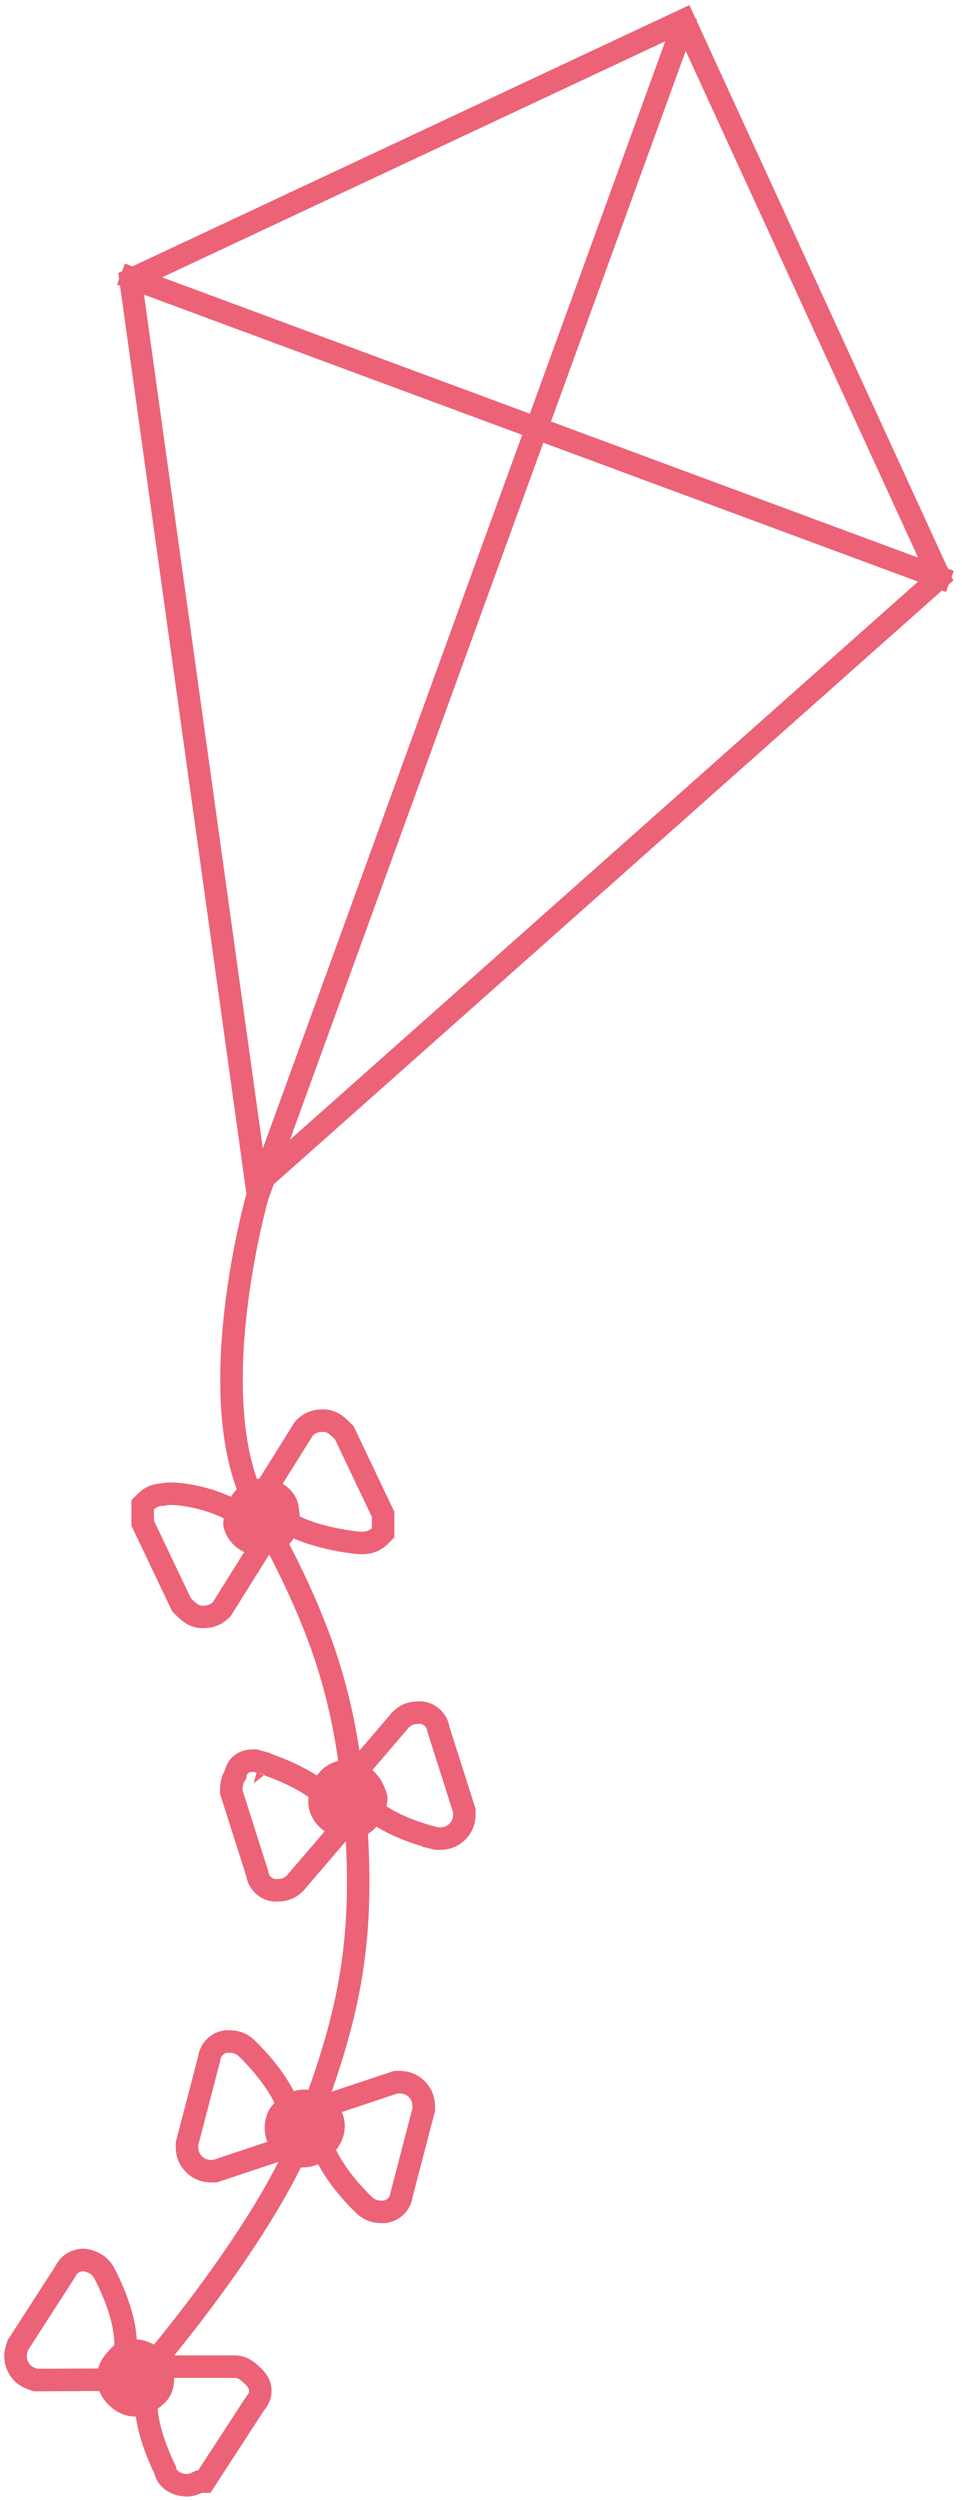 <svg width="82" height="213" viewBox="0 0 82 213" fill="none" xmlns="http://www.w3.org/2000/svg">
<path d="M58.702 2.59L58.298 1.711L57.422 2.122L11.769 23.531L11.129 23.832L11.226 24.532L21.616 99.151L21.864 100.927L23.204 99.736L79.562 49.676L80.093 49.204L79.797 48.558L58.702 2.59Z" stroke="#EC6277" stroke-width="1.919"/>
<path d="M30.339 150.975L30.027 151.339L30.131 151.808C30.352 152.802 30.995 153.582 31.703 154.172C32.415 154.765 33.269 155.231 34.06 155.584C34.857 155.941 35.626 156.2 36.193 156.37C36.478 156.456 36.715 156.52 36.882 156.562C36.965 156.584 37.032 156.6 37.078 156.611L37.133 156.624L37.149 156.627L37.154 156.629L37.155 156.629L37.156 156.629C37.156 156.629 37.156 156.629 37.364 155.692L37.156 156.629L37.259 156.652H37.364C37.373 156.652 37.382 156.652 37.391 156.652C37.729 156.652 38.39 156.653 38.987 156.056C39.585 155.459 39.584 154.797 39.583 154.459C39.583 154.45 39.583 154.442 39.583 154.433V154.284L39.538 154.142L37.367 147.32C37.318 146.934 37.12 146.613 36.901 146.395C36.649 146.142 36.26 145.917 35.79 145.917C35.782 145.917 35.773 145.917 35.764 145.917C35.426 145.917 34.764 145.916 34.167 146.513L34.141 146.539L34.117 146.567L30.339 150.975Z" stroke="#EC6277" stroke-width="1.919"/>
<path d="M28.963 156.001L29.316 155.589L29.144 155.073C28.828 154.125 28.146 153.356 27.412 152.752C26.669 152.141 25.8 151.64 24.994 151.248C24.184 150.853 23.41 150.554 22.841 150.354C22.555 150.254 22.318 150.177 22.152 150.126C22.068 150.1 22.002 150.08 21.956 150.066L21.902 150.051L21.886 150.046L21.882 150.045L21.88 150.045L21.88 150.045C21.879 150.045 21.879 150.044 21.622 150.969L21.879 150.044L21.753 150.009H21.622C21.617 150.009 21.61 150.009 21.601 150.009C21.48 150.007 21.035 149.997 20.657 150.249C20.282 150.5 20.122 150.869 20.063 151.222C19.717 151.729 19.718 152.235 19.718 152.517C19.718 152.526 19.718 152.535 19.718 152.543V152.692L19.763 152.834L21.934 159.656C21.984 160.042 22.181 160.363 22.4 160.581C22.653 160.834 23.042 161.059 23.511 161.059C23.52 161.059 23.529 161.059 23.538 161.059C23.876 161.06 24.537 161.06 25.134 160.463L25.16 160.437L25.184 160.409L28.963 156.001Z" stroke="#EC6277" stroke-width="1.919"/>
<path d="M22.698 126.846L22.447 127.248L22.613 127.692C22.96 128.617 23.727 129.273 24.509 129.735C25.305 130.207 26.238 130.549 27.105 130.796C27.979 131.046 28.825 131.211 29.471 131.313C30.088 131.411 30.59 131.463 30.753 131.463C30.762 131.463 30.771 131.463 30.78 131.463C31.118 131.463 31.779 131.464 32.376 130.867L32.657 130.586V130.189V130.187V130.185V130.183V130.181V130.179V130.178V130.176V130.174V130.172V130.17V130.168V130.166V130.165V130.163V130.161V130.159V130.157V130.155V130.154V130.152V130.15V130.148V130.146V130.144V130.142V130.141V130.139V130.137V130.135V130.133V130.131V130.13V130.128V130.126V130.124V130.122V130.12V130.119V130.117V130.115V130.113V130.111V130.109V130.107V130.106V130.104V130.102V130.1V130.098V130.096V130.095V130.093V130.091V130.089V130.087V130.085V130.083V130.082V130.08V130.078V130.076V130.074V130.072V130.071V130.069V130.067V130.065V130.063V130.061V130.059V130.058V130.056V130.054V130.052V130.05V130.048V130.047V130.045V130.043V130.041V130.039V130.037V130.036V130.034V130.032V130.03V130.028V130.026V130.024V130.023V130.021V130.019V130.017V130.015V130.013V130.012V130.01V130.008V130.006V130.004V130.002V130V129.999V129.997V129.995V129.993V129.991V129.989V129.988V129.986V129.984V129.982V129.98V129.978V129.976V129.975V129.973V129.971V129.969V129.967V129.965V129.964V129.962V129.96V129.958V129.956V129.954V129.952V129.951V129.949V129.947V129.945V129.943V129.941V129.94V129.938V129.936V129.934V129.932V129.93V129.929V129.927V129.925V129.923V129.921V129.919V129.917V129.916V129.914V129.912V129.91V129.908V129.906V129.905V129.903V129.901V129.899V129.897V129.895V129.893V129.892V129.89V129.888V129.886V129.884V129.882V129.881V129.879V129.877V129.875V129.873V129.871V129.869V129.868V129.866V129.864V129.862V129.86V129.858V129.857V129.855V129.853V129.851V129.849V129.847V129.845V129.844V129.842V129.84V129.838V129.836V129.834V129.833V129.831V129.829V129.827V129.825V129.823V129.821V129.82V129.818V129.816V129.814V129.812V129.81V129.809V129.807V129.805V129.803V129.801V129.799V129.798V129.796V129.794V129.792V129.79V129.788V129.786V129.785V129.783V129.781V129.779V129.777V129.775V129.774V129.772V129.77V129.768V129.766V129.764V129.762V129.761V129.759V129.757V129.755V129.753V129.751V129.75V129.748V129.746V129.744V129.742V129.74V129.738V129.737V129.735V129.733V129.731V129.729V129.727V129.726V129.724V129.722V129.72V129.718V129.716V129.714V129.713V129.711V129.709V129.707V129.705V129.703V129.702V129.7V129.698V129.696V129.694V129.692V129.691V129.689V129.687V129.685V129.683V129.681V129.679V129.678V129.676V129.674V129.672V129.67V129.668V129.667V129.665V129.663V129.661V129.659V129.657V129.655V129.654V129.652V129.65V129.648V129.646V129.644V129.643V129.641V129.639V129.637V129.635V129.633V129.631V129.63V129.628V129.626V129.624V129.622V129.62V129.619V129.617V129.615V129.613V129.611V129.609V129.607V129.606V129.604V129.602V129.6V129.598V129.596V129.595V129.593V129.591V129.589V129.587V129.585V129.584V129.582V129.58V129.578V129.576V129.574V129.572V129.571V129.569V129.567V129.565V129.563V129.561V129.56V129.558V129.556V129.554V129.552V129.55V129.548V129.547V129.545V129.543V129.541V129.539V129.537V129.536V129.534V129.532V129.53V129.528V129.526V129.524V129.523V129.521V129.519V129.517V129.515V129.513V129.512V129.51V129.508V129.506V129.504V129.502V129.5V129.499V129.497V129.495V129.493V129.491V129.489V129.488V129.486V129.484V129.482V129.48V129.478V129.477V129.475V129.473V129.471V129.469V129.467V129.465V129.464V129.462V129.46V129.458V129.456V129.454V129.453V129.451V129.449V129.447V129.445V129.443V129.441V129.44V129.438V129.436V129.434V129.432V129.43V129.429V129.427V129.425V129.423V129.421V129.419V129.417V129.416V129.414V129.412V129.41V129.408V129.406V129.405V129.403V129.401V129.399V129.397V129.395V129.393V129.392V129.39V129.388V129.386V129.384V129.382V129.381V129.379V129.377V129.375V129.373V129.371V129.37V129.368V129.366V129.364V129.362V129.36V129.358V129.357V129.355V129.353V129.351V129.349V129.347V129.346V129.344V129.342V129.34V129.338V129.336V129.334V129.333V129.331V129.329V129.327V129.325V129.323V129.322V129.32V129.318V129.316V129.314V129.312V129.31V129.309V129.307V129.305V129.303V129.301V129.299V129.298V129.296V129.294V129.292V129.29V129.288V129.286V129.285V129.283V129.281V129.279V129.277V129.275V129.274V129.272V129.27V129.268V129.266V129.264V129.263V129.261V129.259V129.257V129.255V129.253V129.251V129.25V129.248V129.246V129.244V129.027L32.564 128.832L29.416 122.22L29.345 122.071L29.228 121.954C29.222 121.948 29.215 121.941 29.209 121.935C29.065 121.791 28.866 121.592 28.653 121.432C28.44 121.272 28.075 121.043 27.605 121.043C27.596 121.043 27.587 121.043 27.578 121.043C27.24 121.043 26.579 121.042 25.982 121.639L25.904 121.716L25.846 121.809L22.698 126.846Z" stroke="#EC6277" stroke-width="1.919"/>
<path d="M22.121 131.957L22.391 131.524L22.184 131.058C21.766 130.118 21.011 129.419 20.203 128.906C19.39 128.391 18.464 128.025 17.602 127.772C16.736 127.519 15.901 127.37 15.248 127.305C14.923 127.273 14.624 127.26 14.378 127.269C14.257 127.274 14.123 127.285 13.994 127.311C13.959 127.319 13.917 127.328 13.871 127.342C13.509 127.352 12.953 127.426 12.443 127.936L12.162 128.217V128.614V128.616V128.618V128.62V128.622V128.624V128.625V128.627V128.629V128.631V128.633V128.635V128.637V128.638V128.64V128.642V128.644V128.646V128.648V128.649V128.651V128.653V128.655V128.657V128.659V128.66V128.662V128.664V128.666V128.668V128.67V128.672V128.673V128.675V128.677V128.679V128.681V128.683V128.684V128.686V128.688V128.69V128.692V128.694V128.696V128.697V128.699V128.701V128.703V128.705V128.707V128.708V128.71V128.712V128.714V128.716V128.718V128.72V128.721V128.723V128.725V128.727V128.729V128.731V128.732V128.734V128.736V128.738V128.74V128.742V128.744V128.745V128.747V128.749V128.751V128.753V128.755V128.756V128.758V128.76V128.762V128.764V128.766V128.767V128.769V128.771V128.773V128.775V128.777V128.779V128.78V128.782V128.784V128.786V128.788V128.79V128.791V128.793V128.795V128.797V128.799V128.801V128.803V128.804V128.806V128.808V128.81V128.812V128.814V128.815V128.817V128.819V128.821V128.823V128.825V128.827V128.828V128.83V128.832V128.834V128.836V128.838V128.839V128.841V128.843V128.845V128.847V128.849V128.851V128.852V128.854V128.856V128.858V128.86V128.862V128.863V128.865V128.867V128.869V128.871V128.873V128.874V128.876V128.878V128.88V128.882V128.884V128.886V128.887V128.889V128.891V128.893V128.895V128.897V128.898V128.9V128.902V128.904V128.906V128.908V128.91V128.911V128.913V128.915V128.917V128.919V128.921V128.922V128.924V128.926V128.928V128.93V128.932V128.934V128.935V128.937V128.939V128.941V128.943V128.945V128.946V128.948V128.95V128.952V128.954V128.956V128.958V128.959V128.961V128.963V128.965V128.967V128.969V128.97V128.972V128.974V128.976V128.978V128.98V128.981V128.983V128.985V128.987V128.989V128.991V128.993V128.994V128.996V128.998V129V129.002V129.004V129.005V129.007V129.009V129.011V129.013V129.015V129.017V129.018V129.02V129.022V129.024V129.026V129.028V129.029V129.031V129.033V129.035V129.037V129.039V129.041V129.042V129.044V129.046V129.048V129.05V129.052V129.053V129.055V129.057V129.059V129.061V129.063V129.064V129.066V129.068V129.07V129.072V129.074V129.076V129.077V129.079V129.081V129.083V129.085V129.087V129.088V129.09V129.092V129.094V129.096V129.098V129.1V129.101V129.103V129.105V129.107V129.109V129.111V129.112V129.114V129.116V129.118V129.12V129.122V129.124V129.125V129.127V129.129V129.131V129.133V129.135V129.136V129.138V129.14V129.142V129.144V129.146V129.148V129.149V129.151V129.153V129.155V129.157V129.159V129.16V129.162V129.164V129.166V129.168V129.17V129.171V129.173V129.175V129.177V129.179V129.181V129.183V129.184V129.186V129.188V129.19V129.192V129.194V129.195V129.197V129.199V129.201V129.203V129.205V129.207V129.208V129.21V129.212V129.214V129.216V129.218V129.219V129.221V129.223V129.225V129.227V129.229V129.231V129.232V129.234V129.236V129.238V129.24V129.242V129.243V129.245V129.247V129.249V129.251V129.253V129.255V129.256V129.258V129.26V129.262V129.264V129.266V129.267V129.269V129.271V129.273V129.275V129.277V129.278V129.28V129.282V129.284V129.286V129.288V129.29V129.291V129.293V129.295V129.297V129.299V129.301V129.302V129.304V129.306V129.308V129.31V129.312V129.314V129.315V129.317V129.319V129.321V129.323V129.325V129.326V129.328V129.33V129.332V129.334V129.336V129.338V129.339V129.341V129.343V129.345V129.347V129.349V129.35V129.352V129.354V129.356V129.358V129.36V129.362V129.363V129.365V129.367V129.369V129.371V129.373V129.374V129.376V129.378V129.38V129.382V129.384V129.385V129.387V129.389V129.391V129.393V129.395V129.397V129.398V129.4V129.402V129.404V129.406V129.408V129.409V129.411V129.413V129.415V129.417V129.419V129.421V129.422V129.424V129.426V129.428V129.43V129.432V129.433V129.435V129.437V129.439V129.441V129.443V129.445V129.446V129.448V129.45V129.452V129.454V129.456V129.457V129.459V129.461V129.463V129.465V129.467V129.469V129.47V129.472V129.474V129.476V129.478V129.48V129.481V129.483V129.485V129.487V129.489V129.491V129.492V129.494V129.496V129.498V129.5V129.502V129.504V129.505V129.507V129.509V129.511V129.513V129.515V129.516V129.518V129.52V129.522V129.524V129.526V129.528V129.529V129.531V129.533V129.535V129.537V129.539V129.54V129.542V129.544V129.546V129.548V129.55V129.552V129.553V129.555V129.557V129.559V129.776L12.255 129.971L15.403 136.583L15.474 136.732L15.591 136.849C15.597 136.855 15.604 136.862 15.61 136.868C15.754 137.012 15.953 137.211 16.166 137.371C16.379 137.531 16.744 137.76 17.214 137.76C17.223 137.76 17.232 137.76 17.241 137.76C17.579 137.76 18.24 137.761 18.837 137.164L18.914 137.087L18.972 136.994L22.121 131.957Z" stroke="#EC6277" stroke-width="1.919"/>
<path d="M27.93 179.34L27.475 179.492L27.323 179.947C26.993 180.937 27.153 181.961 27.473 182.852C27.794 183.749 28.311 184.607 28.83 185.334C29.353 186.066 29.904 186.699 30.32 187.147C30.53 187.372 30.707 187.552 30.834 187.678C30.898 187.74 30.948 187.79 30.984 187.824L31.026 187.864L31.031 187.868C31.625 188.453 32.279 188.452 32.615 188.451C32.624 188.451 32.633 188.451 32.641 188.451C33.111 188.451 33.5 188.226 33.753 187.974C33.977 187.749 34.18 187.417 34.222 187.017L36.088 179.863L36.12 179.744V179.621C36.12 179.612 36.12 179.603 36.12 179.594C36.12 179.256 36.121 178.595 35.524 177.998C34.926 177.4 34.265 177.401 33.927 177.402C33.918 177.402 33.909 177.402 33.901 177.402H33.745L33.597 177.451L27.93 179.34Z" stroke="#EC6277" stroke-width="1.919"/>
<path d="M24.13 183.05L24.585 182.898L24.736 182.443C25.067 181.453 24.906 180.429 24.587 179.538C24.265 178.641 23.749 177.783 23.229 177.056C22.706 176.323 22.156 175.691 21.739 175.243C21.53 175.018 21.352 174.838 21.225 174.712C21.162 174.649 21.111 174.6 21.075 174.566L21.033 174.526L21.029 174.522C20.435 173.937 19.78 173.938 19.445 173.938C19.436 173.938 19.427 173.938 19.418 173.938C18.949 173.938 18.559 174.164 18.307 174.416C18.082 174.641 17.88 174.973 17.837 175.373L15.971 182.527L15.94 182.646V182.769C15.94 182.778 15.94 182.786 15.94 182.796C15.939 183.134 15.938 183.795 16.536 184.392C17.133 184.989 17.794 184.989 18.132 184.988C18.142 184.988 18.15 184.988 18.159 184.988H18.314L18.462 184.939L24.13 183.05Z" stroke="#EC6277" stroke-width="1.919"/>
<path d="M9.175 202.755L9.655 202.752L9.941 202.367C10.563 201.529 10.73 200.506 10.704 199.56C10.679 198.608 10.456 197.632 10.189 196.779C9.92 195.92 9.595 195.147 9.338 194.591C9.21 194.313 9.097 194.086 9.016 193.927C8.975 193.848 8.942 193.785 8.919 193.742L8.891 193.691L8.888 193.685C8.506 192.944 7.884 192.741 7.565 192.637C7.557 192.634 7.548 192.631 7.54 192.628C7.094 192.482 6.654 192.574 6.335 192.736C6.052 192.879 5.756 193.131 5.59 193.499L1.586 199.713L1.52 199.817L1.481 199.934C1.479 199.942 1.476 199.95 1.473 199.959C1.367 200.28 1.16 200.908 1.541 201.662C1.922 202.416 2.551 202.621 2.872 202.726C2.881 202.729 2.889 202.732 2.898 202.734L3.045 202.783L3.201 202.782L9.175 202.755Z" stroke="#EC6277" stroke-width="1.919"/>
<path d="M14.065 201.644H13.624L13.337 201.979C12.657 202.772 12.457 203.783 12.457 204.714C12.457 205.653 12.659 206.626 12.908 207.478C13.16 208.337 13.472 209.115 13.719 209.676C13.842 209.958 13.951 210.187 14.03 210.348C14.046 210.38 14.061 210.41 14.074 210.437C14.231 211.329 15.148 211.749 15.954 211.749C16.19 211.749 16.389 211.691 16.527 211.639C16.655 211.592 16.773 211.532 16.844 211.497C16.848 211.495 16.852 211.493 16.856 211.491C16.914 211.462 16.948 211.445 16.971 211.435H17.42L17.703 210.998L21.75 204.773C21.982 204.515 22.188 204.157 22.188 203.706C22.188 203.204 21.933 202.817 21.671 202.555C21.664 202.549 21.658 202.543 21.652 202.536C21.508 202.392 21.309 202.193 21.096 202.033C20.883 201.874 20.518 201.644 20.047 201.644H14.065ZM17.004 211.421C17.004 211.421 17.004 211.421 17.002 211.422C17.004 211.421 17.004 211.421 17.004 211.421Z" stroke="#EC6277" stroke-width="1.919"/>
<path d="M32.518 153.173V153.111L32.503 153.05C32.148 151.63 31.046 150.462 29.493 150.462C28.684 150.462 27.999 150.868 27.53 151.432C27.062 151.993 26.782 152.737 26.782 153.488C26.782 154.297 27.188 154.981 27.752 155.451C28.313 155.919 29.057 156.198 29.808 156.198C30.617 156.198 31.302 155.793 31.771 155.229C32.239 154.668 32.518 153.924 32.518 153.173Z" fill="#EC6277" stroke="#EC6277" stroke-width="1.013"/>
<path d="M19.541 129.874V129.936L19.556 129.997C19.95 131.57 21.518 132.311 23.004 131.94C24.557 131.551 25.3 130.019 24.961 128.549C24.934 127.881 24.494 127.296 23.95 126.934C23.375 126.55 22.6 126.352 21.814 126.549C20.243 126.941 19.541 128.484 19.541 129.874Z" fill="#EC6277" stroke="#EC6277" stroke-width="1.013"/>
<path d="M23.405 179.968L23.388 179.995L23.374 180.023C22.598 181.575 23.398 183.092 24.49 183.82L24.517 183.837L24.545 183.851C26.091 184.624 27.603 183.832 28.334 182.746C29.456 181.235 28.744 179.266 27.153 178.828C25.618 178.093 24.125 178.888 23.405 179.968Z" fill="#EC6277" stroke="#EC6277" stroke-width="1.013"/>
<path d="M13.479 200.671C12.908 200.101 12.148 199.815 11.428 199.815C10.726 199.815 10.013 200.091 9.58 200.706C9.048 201.253 8.757 201.915 8.757 202.604C8.757 203.307 9.06 203.983 9.614 204.536C10.168 205.09 10.843 205.393 11.546 205.393C12.235 205.393 12.897 205.102 13.444 204.57C14.059 204.137 14.336 203.424 14.336 202.722C14.336 202.002 14.049 201.242 13.479 200.671Z" fill="#EC6277" stroke="#EC6277" stroke-width="1.013"/>
<path fill-rule="evenodd" clip-rule="evenodd" d="M44.511 37.052L21.048 101.575L21.036 101.607L21.027 101.639L21.95 101.903C21.027 101.639 21.027 101.64 21.027 101.64L21.026 101.641L21.026 101.644L21.022 101.655L21.011 101.696L20.998 101.743L20.969 101.85C20.932 101.984 20.88 102.181 20.815 102.433C20.686 102.938 20.508 103.666 20.311 104.568C19.916 106.37 19.442 108.871 19.126 111.666C18.5 117.19 18.459 124.107 21.107 128.961C26.055 138.032 28.466 143.985 29.305 154.346C30.154 164.825 29.036 171.108 25.211 180.934C23.27 185.92 19.392 191.65 15.951 196.177C14.238 198.43 12.649 200.366 11.488 201.739C10.907 202.425 10.434 202.97 10.107 203.342C9.943 203.528 9.816 203.672 9.73 203.768C9.688 203.816 9.655 203.852 9.633 203.876L9.609 203.903L9.603 203.91L9.602 203.911L9.602 203.911L10.313 204.556C11.025 205.2 11.025 205.2 11.025 205.2L11.026 205.2L11.027 205.197L11.034 205.19L11.061 205.16C11.084 205.134 11.118 205.096 11.163 205.046C11.252 204.947 11.383 204.8 11.55 204.609C11.884 204.229 12.365 203.675 12.954 202.979C14.131 201.587 15.742 199.624 17.48 197.339C20.939 192.788 24.957 186.881 27.001 181.631C30.919 171.564 32.093 164.99 31.219 154.191C30.351 143.475 27.82 137.257 22.793 128.042C20.453 123.753 20.412 117.37 21.034 111.882C21.341 109.169 21.802 106.735 22.186 104.979C22.379 104.101 22.551 103.394 22.675 102.909C22.738 102.666 22.788 102.479 22.822 102.353C22.839 102.29 22.852 102.242 22.861 102.211L22.864 102.198L46.311 37.719L80.631 50.438L81.299 48.637L46.967 35.914L59.425 1.656L57.62 1L45.167 35.247L10.647 22.454L9.98 24.255L44.511 37.052Z" fill="#EC6277"/>
</svg>

